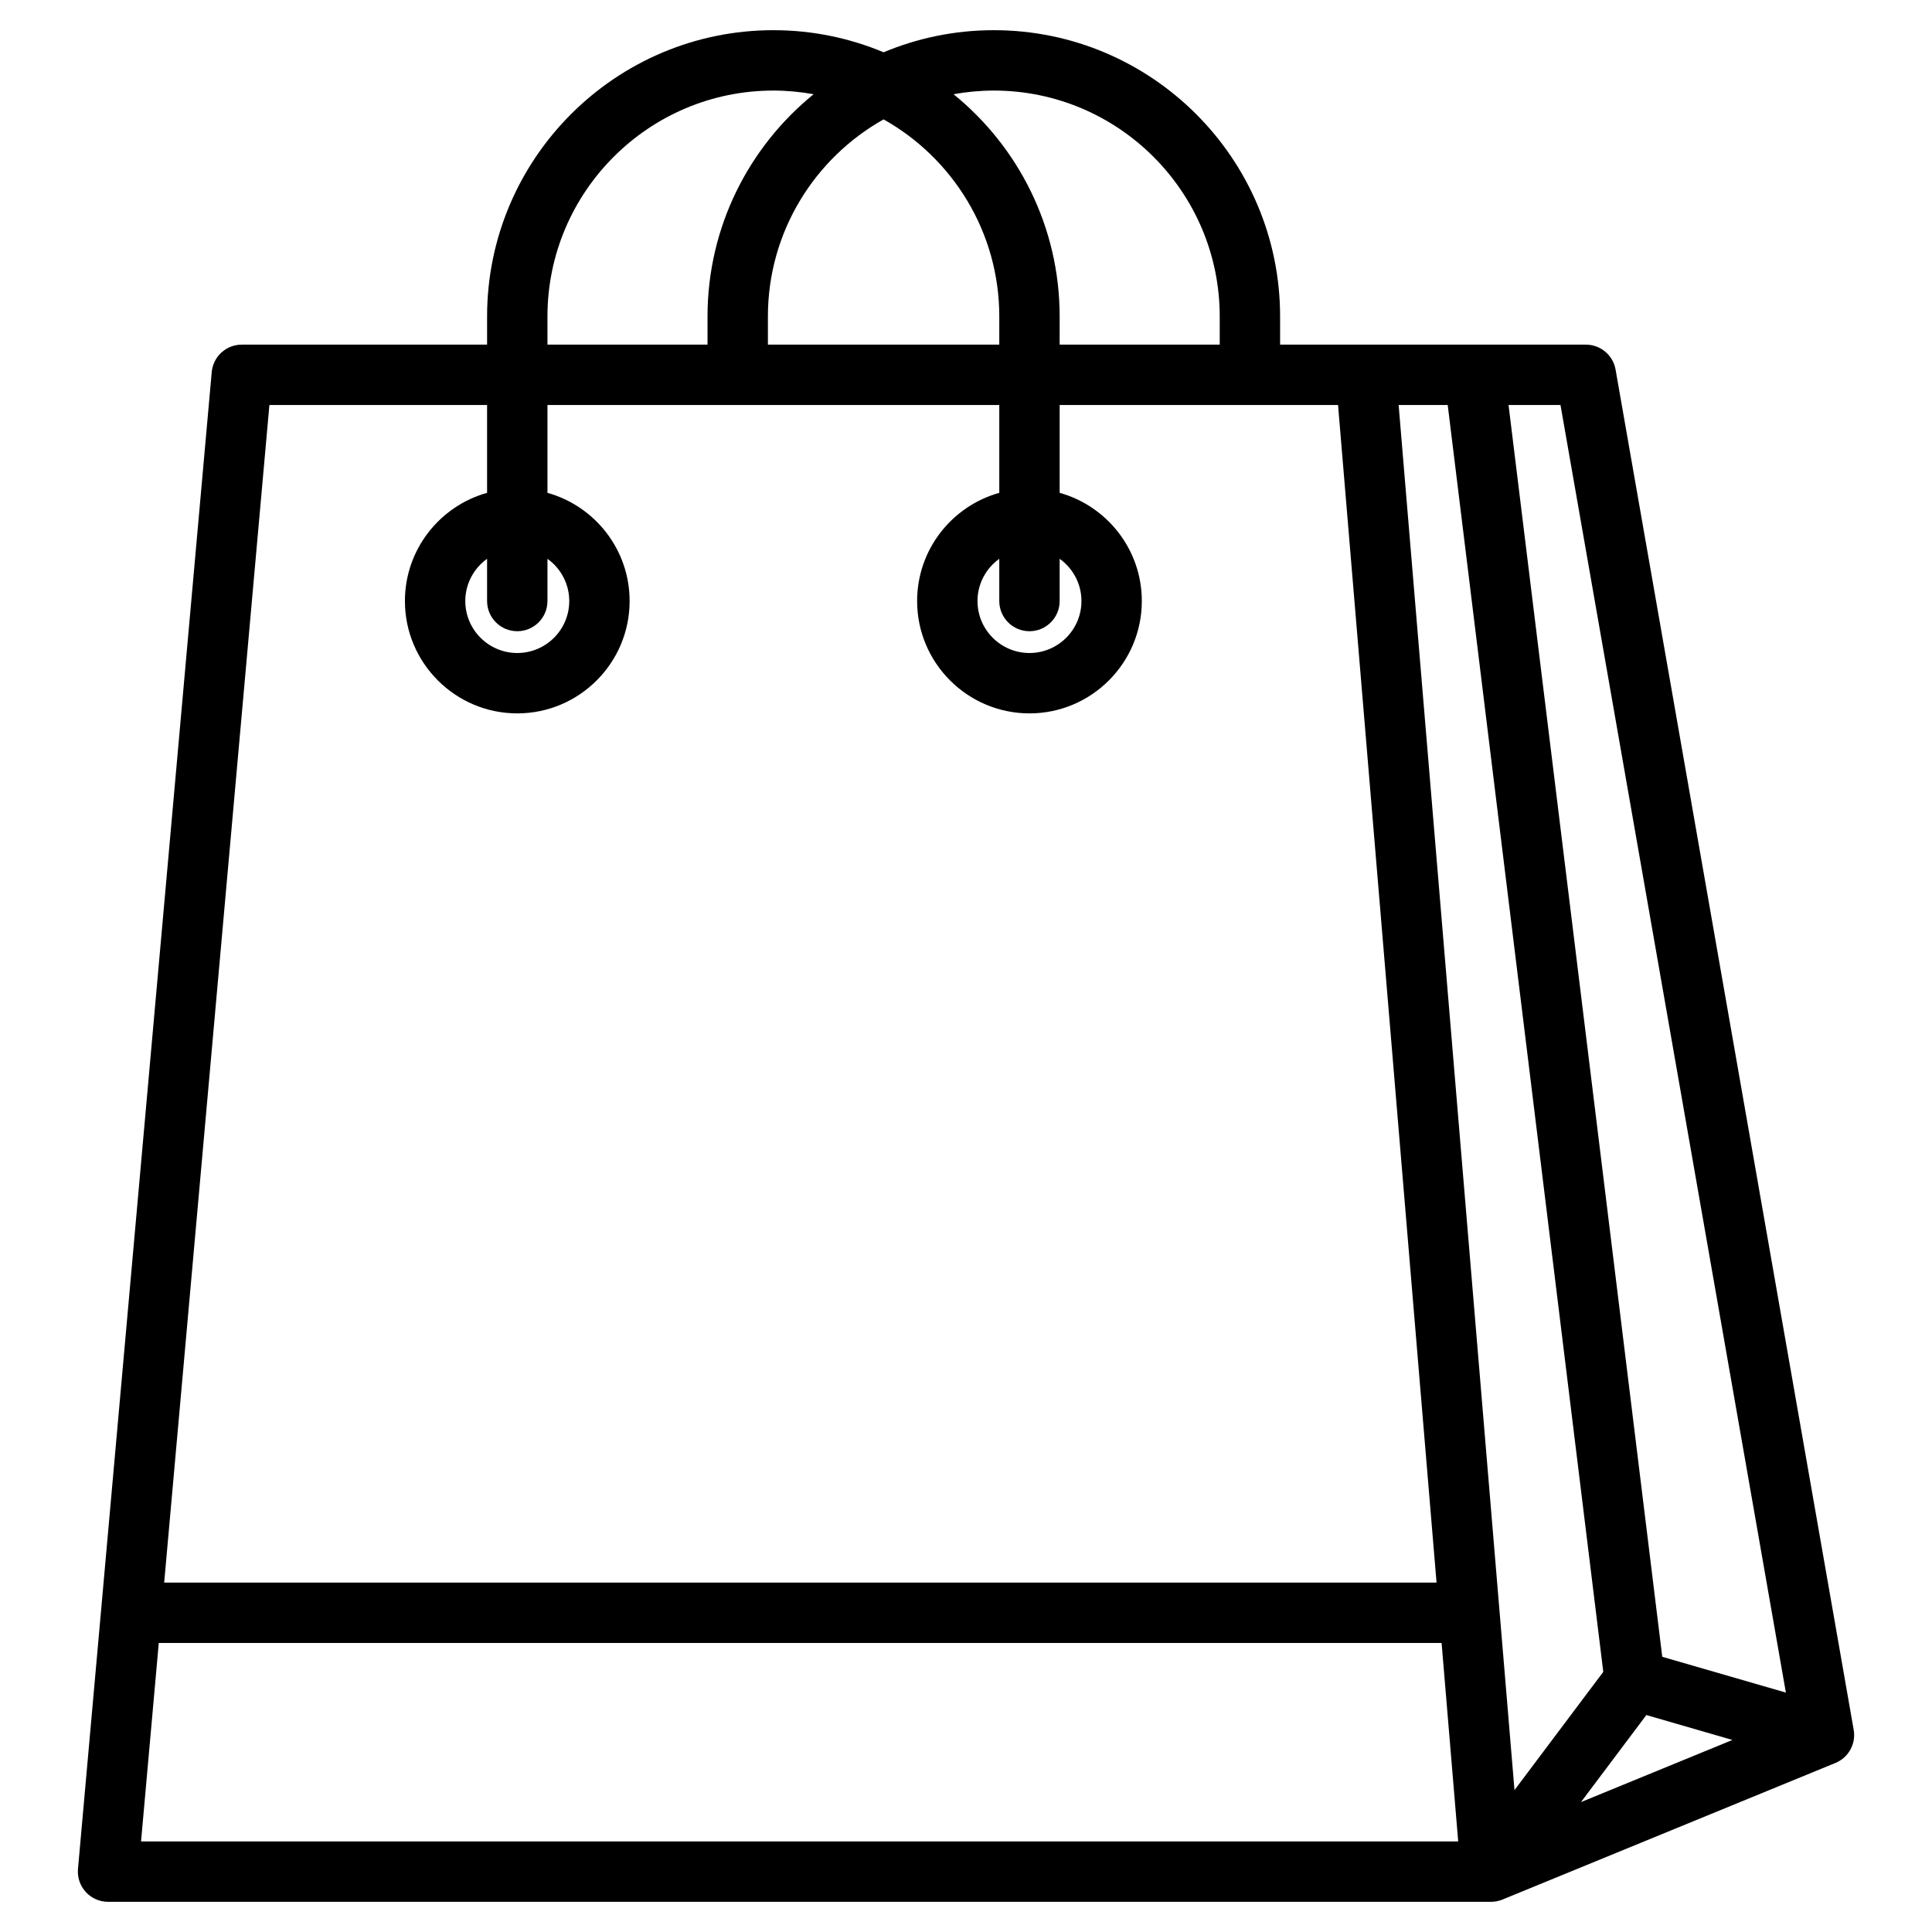 <svg id="Layer_1" enable-background="new 0 0 512 512" height="512" viewBox="0 0 512 512" width="512" xmlns="http://www.w3.org/2000/svg"><path d="m491.248 458.423-63.101-360.471c-.67-3.828-3.994-6.621-7.88-6.621h-81.027v-7.462c0-41.834-34.035-75.869-75.869-75.869-10.347 0-20.214 2.088-29.21 5.856-8.996-3.768-18.863-5.856-29.21-5.856-41.834 0-75.869 34.035-75.869 75.869v7.462h-65.006c-4.143 0-7.6 3.162-7.968 7.288l-35.444 396.669c-.2 2.236.55 4.454 2.065 6.111 1.516 1.657 3.658 2.601 5.903 2.601h366.504c1.042 0 2.073-.204 3.037-.599l88.231-36.198c3.476-1.426 5.492-5.079 4.844-8.78zm-17.971-9.87-32.761-9.484-40.737-331.738h13.767zm-102.625-341.222h13.006l41.227 335.729-23.529 31.333zm65.647 347.174 22.808 6.603-40.129 16.463zm-172.928-430.505c33.012 0 59.869 26.857 59.869 59.869v7.462h-42.42v-7.462c0-23.75-10.977-44.977-28.115-58.899 3.464-.625 7.024-.97 10.666-.97zm-29.21 7.637c18.276 10.261 30.659 29.823 30.659 52.232v7.462h-61.318v-7.462c0-22.409 12.383-41.971 30.659-52.232zm-89.079 52.232c0-33.012 26.857-59.869 59.869-59.869 3.642 0 7.202.345 10.666.971-17.138 13.922-28.115 35.149-28.115 58.898v7.462h-42.42zm-73.689 23.462h57.689v23.274c-12.543 3.505-21.774 15.028-21.774 28.674 0 16.417 13.357 29.774 29.774 29.774s29.774-13.356 29.774-29.774c0-13.646-9.231-25.169-21.774-28.674v-23.274h119.738v23.274c-12.543 3.505-21.774 15.028-21.774 28.674 0 16.417 13.357 29.774 29.774 29.774s29.774-13.356 29.774-29.774c0-13.646-9.231-25.169-21.774-28.674v-23.274h73.776l26.105 312.074h-337.193zm65.689 59.947c4.418 0 8-3.582 8-8v-11.191c3.489 2.501 5.774 6.58 5.774 11.191 0 7.595-6.179 13.774-13.774 13.774s-13.774-6.179-13.774-13.774c0-4.611 2.285-8.69 5.774-11.191v11.191c0 4.419 3.582 8 8 8zm135.738 0c4.418 0 8-3.582 8-8v-11.191c3.489 2.501 5.774 6.58 5.774 11.191 0 7.595-6.179 13.774-13.774 13.774s-13.774-6.179-13.774-13.774c0-4.611 2.285-8.69 5.774-11.191v11.191c0 4.419 3.581 8 8 8zm-230.742 268.127h339.962l4.4 52.595h-349.061z"/></svg>